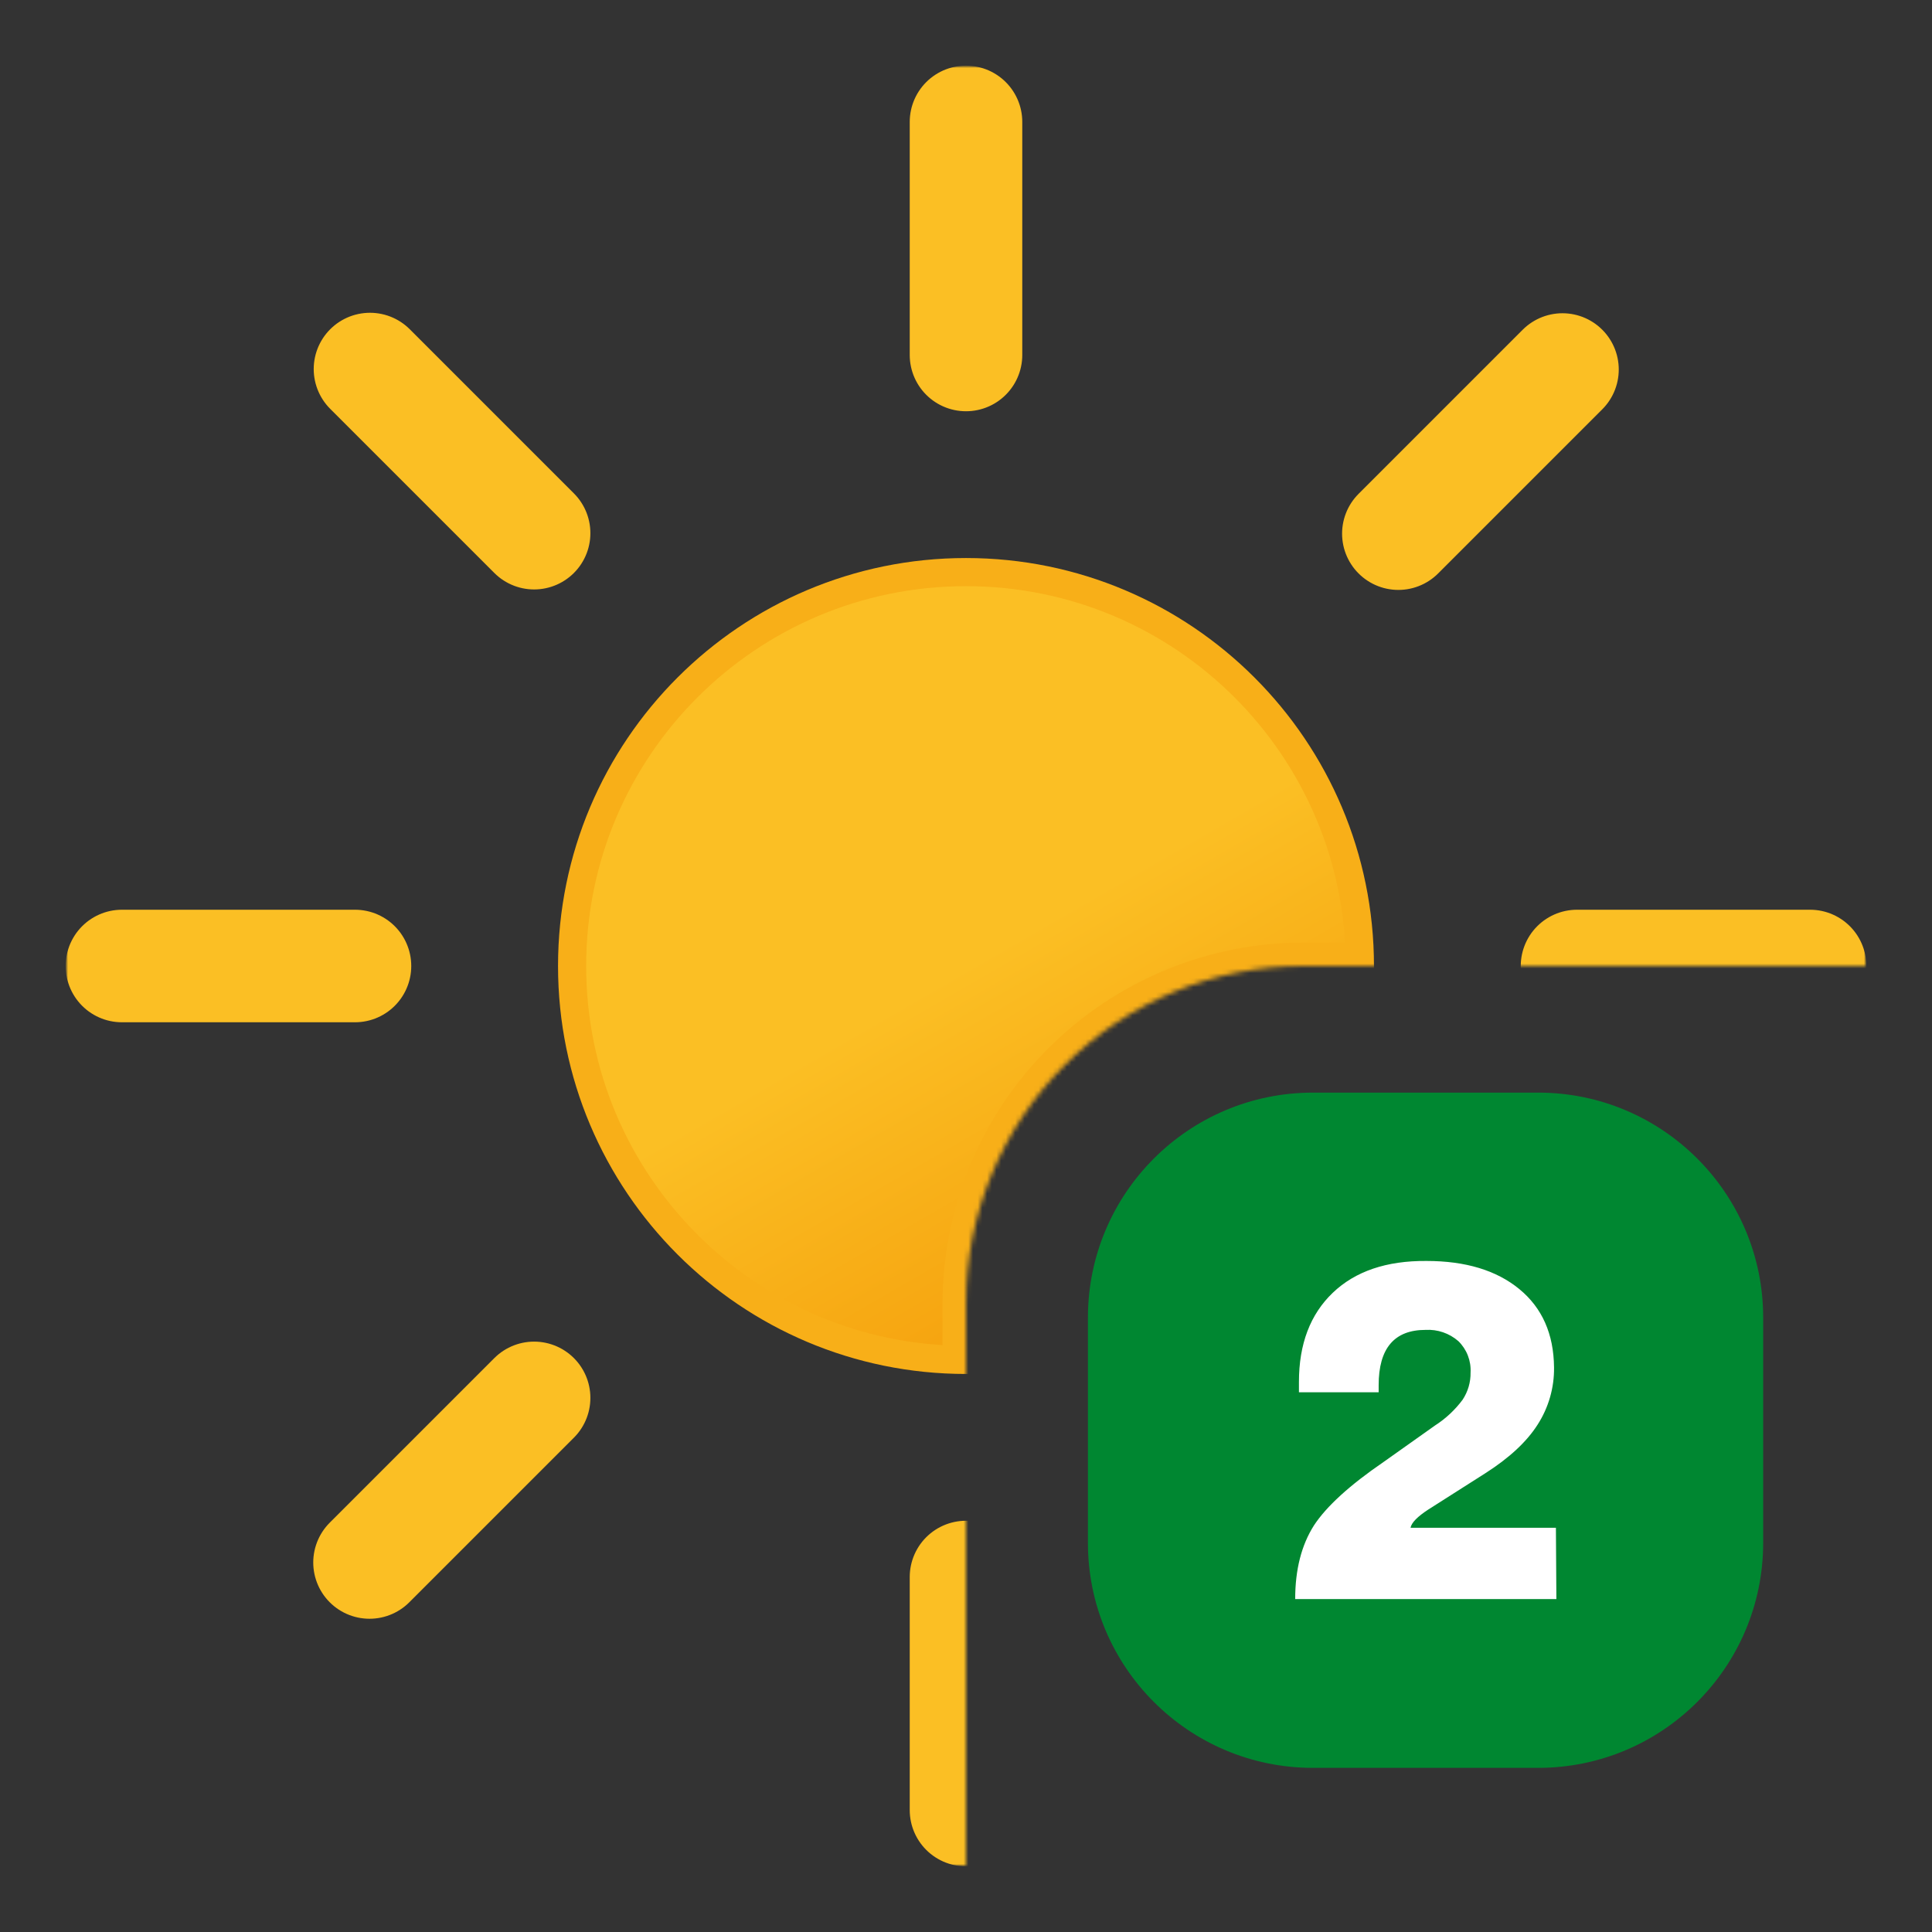<svg width="412" height="412" viewBox="0 0 412 412" fill="none" xmlns="http://www.w3.org/2000/svg">
<rect x="0" y="0" width="412" height="412" fill="#333333" stroke="none"/>
<mask id="mask0_459_4036" style="mask-type:luminance" maskUnits="userSpaceOnUse" x="14" y="14" width="384" height="384">
<path d="M14 14H398V206H278C258.904 206 240.591 213.586 227.088 227.088C213.586 240.591 206 258.904 206 278V398H14V14Z" fill="white"/>
</mask>
<g mask="url(#mask0_459_4036)">
<mask id="mask1_459_4036" style="mask-type:luminance" maskUnits="userSpaceOnUse" x="14" y="14" width="384" height="384">
<path d="M398 14H14V398H398V14Z" fill="white"/>
</mask>
<g mask="url(#mask1_459_4036)">
<path d="M206 290C252.392 290 290 252.392 290 206C290 159.608 252.392 122 206 122C159.608 122 122 159.608 122 206C122 252.392 159.608 290 206 290Z" fill="url(#paint0_linear_459_4036)" stroke="#F8AF18" stroke-width="6" stroke-miterlimit="10"/>
<path d="M206 75.7V26M206 386V336.3M298.2 113.8L333.2 78.8M78.8 333.2L113.9 298.1M113.9 113.7L78.9 78.7M333.4 333.2L298.3 298.1M75.7 206H26M386 206H336.3" stroke="#FBBF24" stroke-width="24" stroke-miterlimit="10" stroke-linecap="round"/>
</g>
<path d="M204 288V278C204 258.374 211.796 239.552 225.674 225.674C239.552 211.796 258.374 204 278 204H288" stroke="#F8AF18" stroke-width="6" stroke-miterlimit="10"/>
</g>
<path d="M328 233H280C253.49 233 232 254.49 232 281V329C232 355.51 253.49 377 280 377H328C354.51 377 376 355.51 376 329V281C376 254.49 354.51 233 328 233Z" fill="#008731"/>
<path d="M331.899 341H276.199C276.199 334.733 277.532 329.5 280.199 325.3C282.866 321.233 287.799 316.733 294.999 311.8L305.999 304C308.282 302.539 310.281 300.675 311.899 298.5C313.039 296.783 313.631 294.761 313.599 292.7C313.668 291.462 313.472 290.224 313.023 289.069C312.575 287.913 311.885 286.867 310.999 286C309.069 284.316 306.556 283.454 303.999 283.6C297.332 283.6 293.999 287.533 293.999 295.4V296.9H276.999V294.7C276.999 286.633 279.399 280.3 284.199 275.7C288.999 271.1 295.666 268.833 304.199 268.9C312.532 268.9 319.132 270.9 323.999 274.9C328.866 278.9 331.332 284.467 331.399 291.6C331.456 295.922 330.239 300.165 327.899 303.8C325.566 307.467 321.832 310.933 316.699 314.2L304.599 321.9C302.299 323.4 300.999 324.7 300.799 325.8H331.799L331.899 341Z" fill="white"/>
<defs>
<linearGradient id="paint0_linear_459_4036" x1="164" y1="133.2" x2="248" y2="278.8" gradientUnits="userSpaceOnUse">
<stop stop-color="#FBBF24"/>
<stop offset="0.5" stop-color="#FBBF24"/>
<stop offset="1" stop-color="#F59E0B"/>
</linearGradient>
</defs>
</svg>
